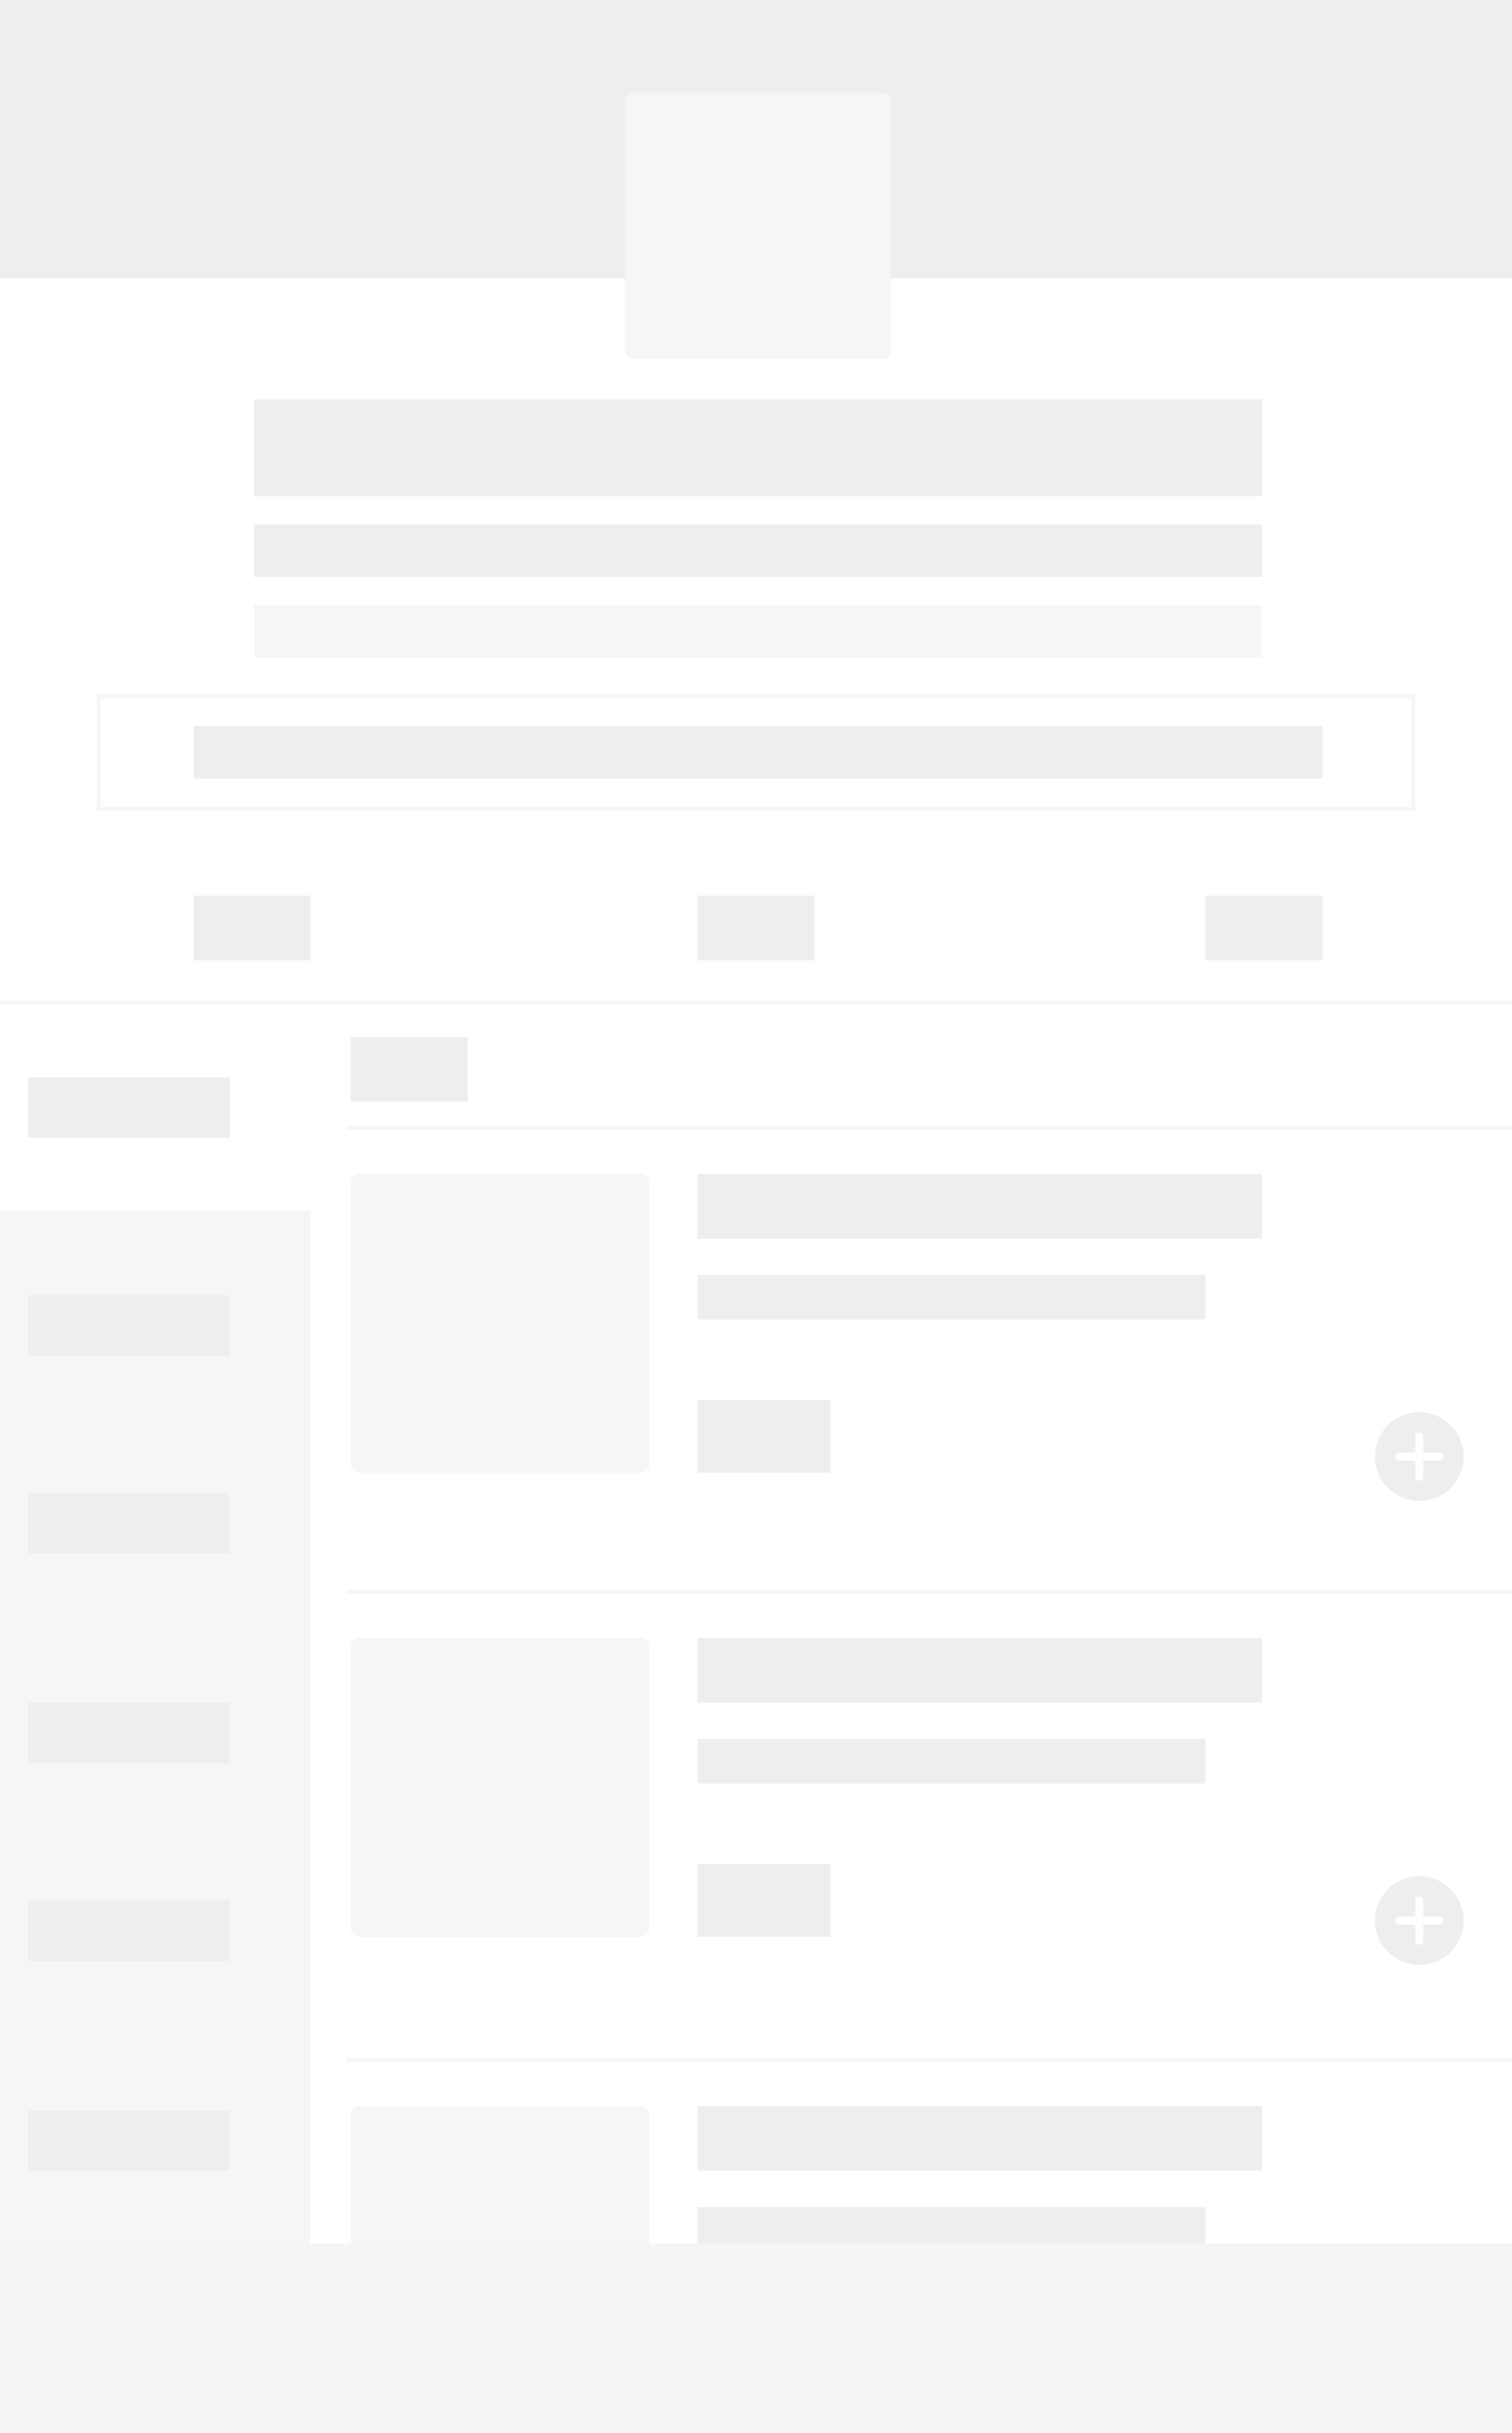 <svg xmlns="http://www.w3.org/2000/svg" viewBox="0 0 375 603"><rect x="0" y="0" width="375" height="603" fill="#333333" stroke="none"/><g fill="none" fill-rule="evenodd" transform="translate(-2)"><path fill="#FFF" d="M2 69h375v534H2z"/><path fill="#EEE" d="M2 0h375v69H2z"/><rect width="66" height="66" x="157" y="23" fill="#F6F6F6" rx="2"/><path fill="#EEE" d="M65 99h250v24H65zm0 31h250v13H65z"/><path fill="#F6F6F6" d="M65 150h250v13H65zM2 300h77v303H2z"/><path stroke="#F6F6F6" d="M26.5 172.5h326v28h-326z"/><path fill="#EEE" d="M50 180h280v13H50z"/><path stroke="#F6F6F6" stroke-linecap="square" d="M.5 248.5h379.005"/><g transform="translate(88 278)"><path fill="#EEE" d="M267 82v-3.998a.999.999 0 1 0-2 0V82h-3.998a.999.999 0 1 0 0 2H265v3.998a.999.999 0 1 0 2 0V84h3.998a.999.999 0 1 0 0-2H267zm-1 12c-6.075 0-11-4.925-11-11s4.925-11 11-11 11 4.925 11 11-4.925 11-11 11z"/><rect width="74" height="74" x="1" y="13" fill="#F6F6F6" rx="2"/><path fill="#EEE" d="M87 13h140v16H87zm0 25h126v11H87zm0 31h33v18H87z"/><path stroke="#F6F6F6" stroke-linecap="square" d="M.473 1.5h293.032"/></g><g transform="translate(88 393)"><path fill="#EEE" d="M267 82v-3.998a.999.999 0 1 0-2 0V82h-3.998a.999.999 0 1 0 0 2H265v3.998a.999.999 0 1 0 2 0V84h3.998a.999.999 0 1 0 0-2H267zm-1 12c-6.075 0-11-4.925-11-11s4.925-11 11-11 11 4.925 11 11-4.925 11-11 11z"/><rect width="74" height="74" x="1" y="13" fill="#F6F6F6" rx="2"/><path fill="#EEE" d="M87 13h140v16H87zm0 25h126v11H87zm0 31h33v18H87z"/><path stroke="#F6F6F6" stroke-linecap="square" d="M.473 1.5h293.032"/></g><g transform="translate(88 509)"><path fill="#EEE" d="M267 82v-3.998a.999.999 0 1 0-2 0V82h-3.998a.999.999 0 1 0 0 2H265v3.998a.999.999 0 1 0 2 0V84h3.998a.999.999 0 1 0 0-2H267zm-1 12c-6.075 0-11-4.925-11-11s4.925-11 11-11 11 4.925 11 11-4.925 11-11 11z"/><rect width="74" height="74" x="1" y="13" fill="#F6F6F6" rx="2"/><path fill="#EEE" d="M87 13h140v16H87zm0 25h126v11H87zm0 31h33v18H87z"/><path stroke="#F6F6F6" stroke-linecap="square" d="M.473 1.5h293.032"/></g><path fill="#EEE" d="M50 222h29v16H50zm39 35h29v16H89zM9 267h50v15H9zm0 54h50v15H9zm0 49h50v15H9zm0 101h50v15H9zm0-49h50v15H9zm0 101h50v15H9zm0 50h50v15H9zm166-351h29v16h-29zm126 0h29v16h-29z"/><path fill="#F5F5F5" d="M2 556h375v47H2z"/></g></svg>